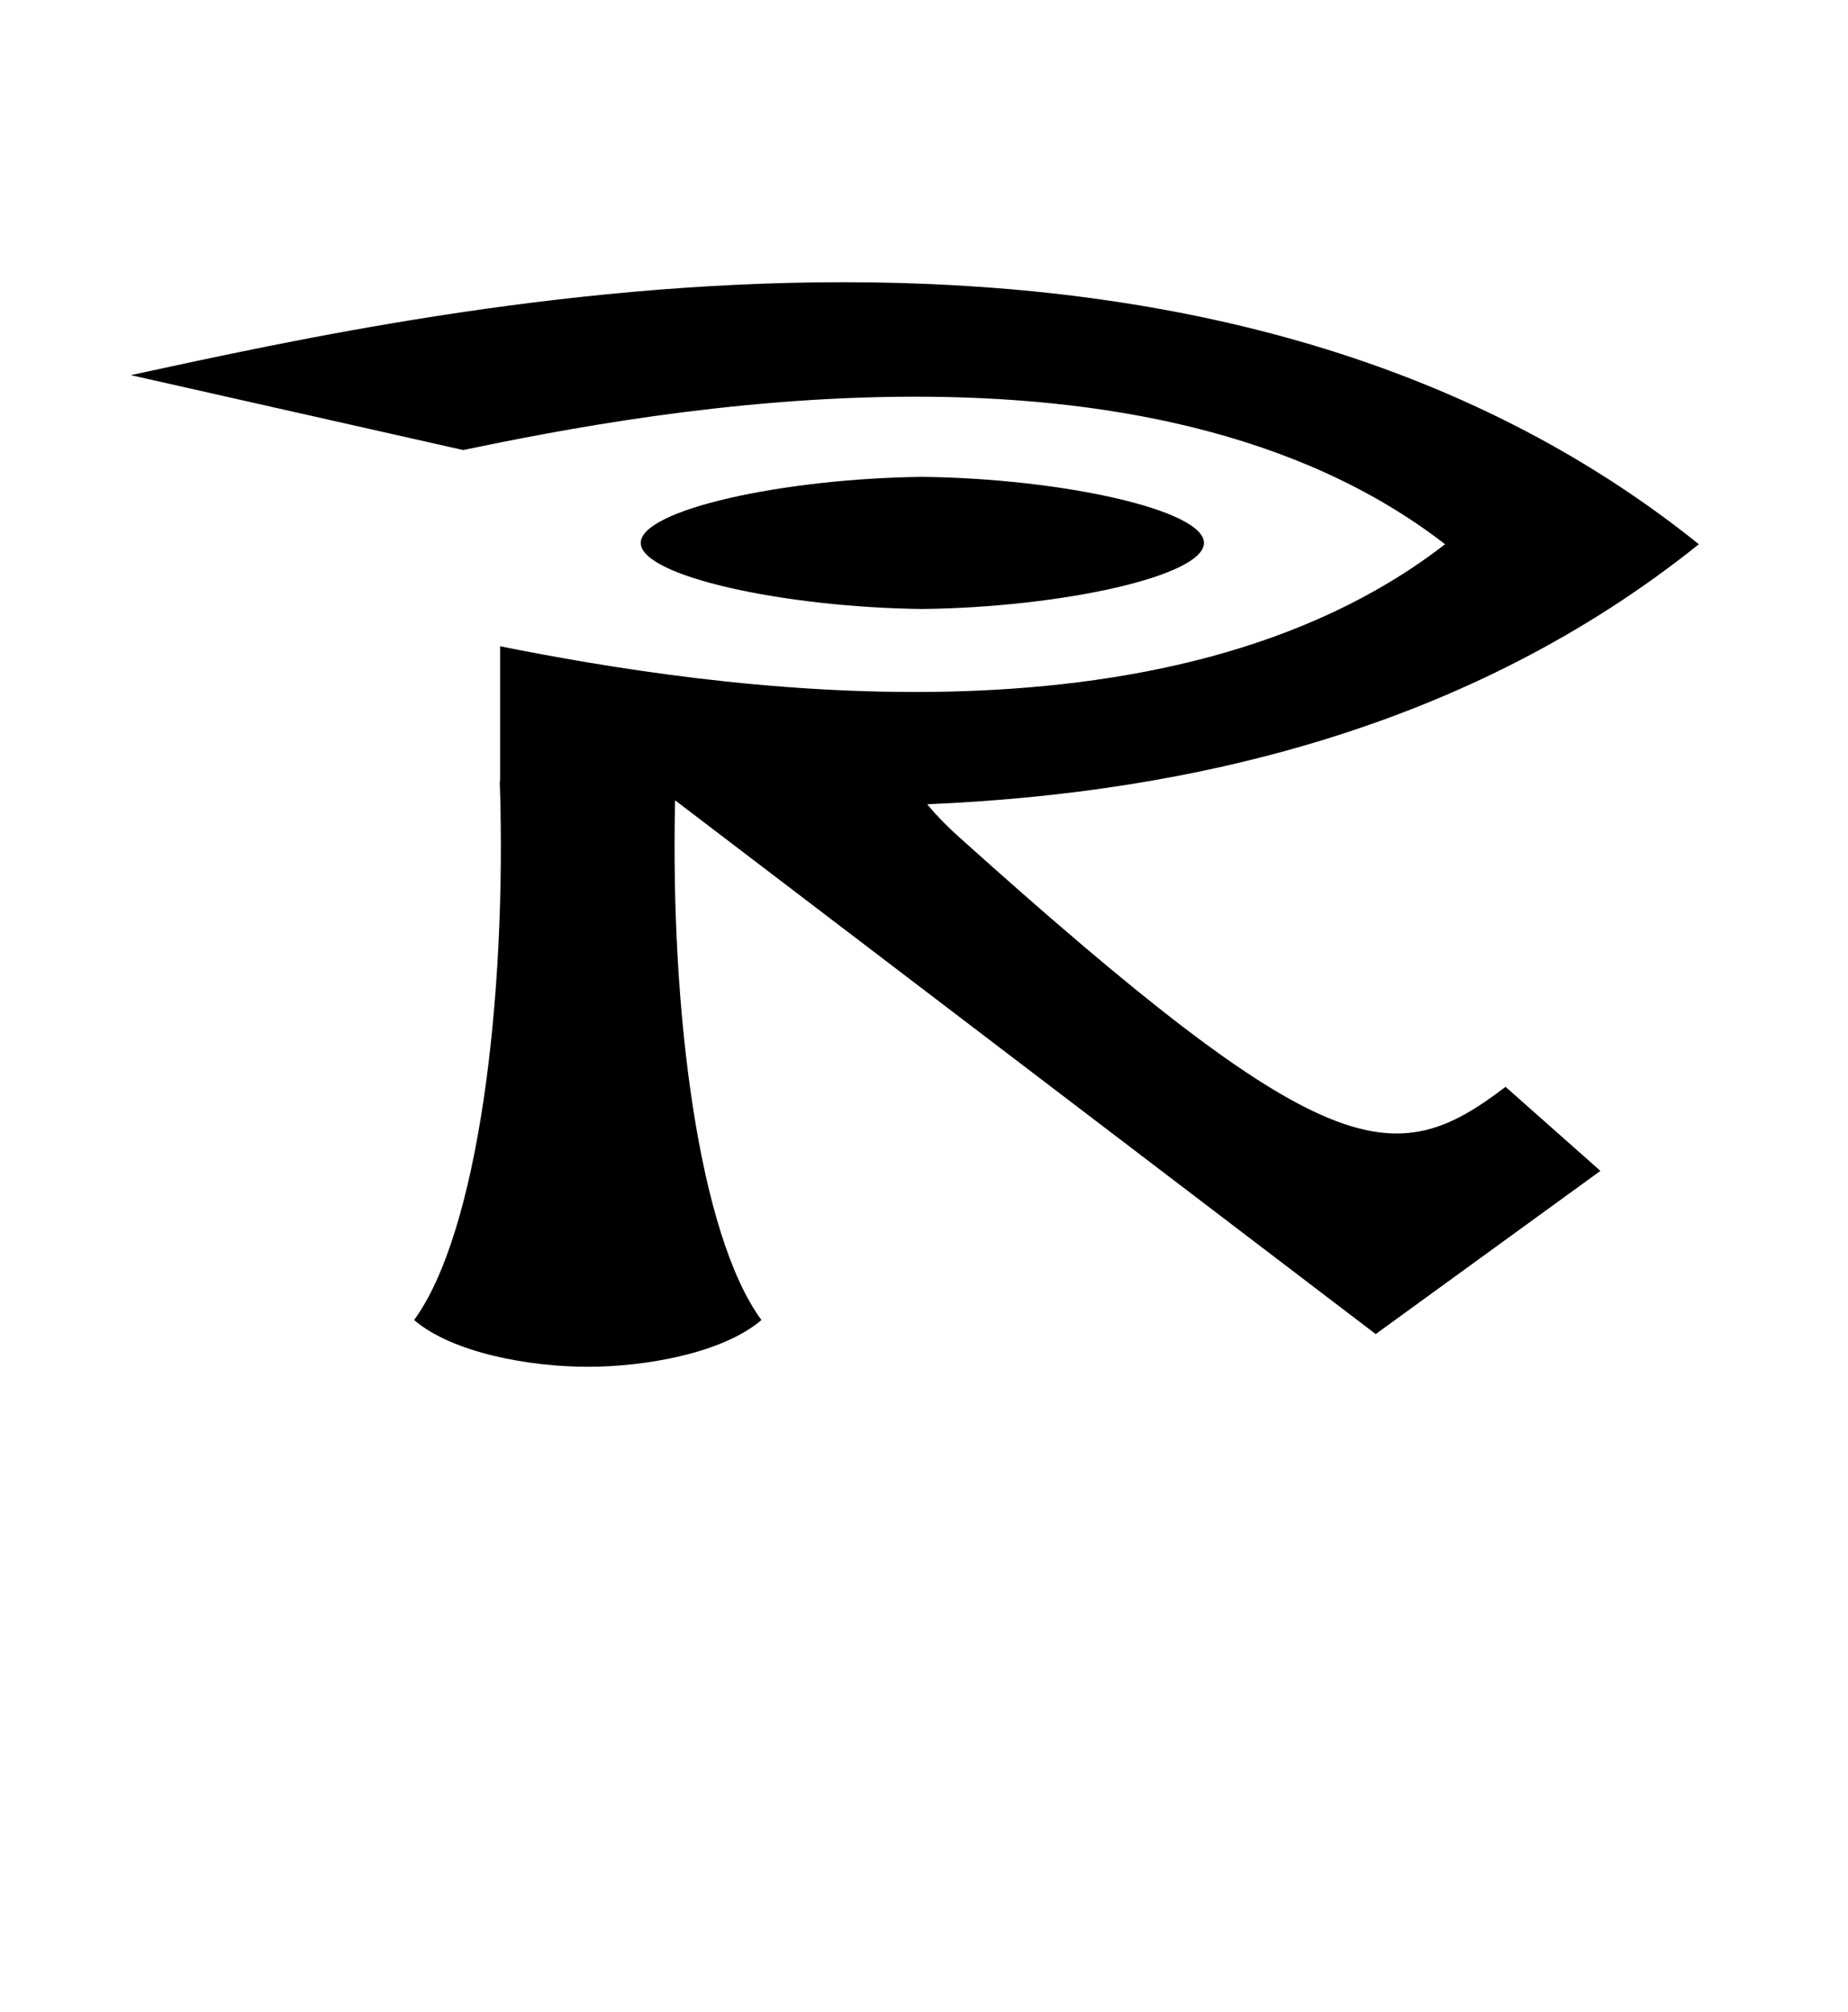 <?xml version="1.0" encoding="UTF-8"?>
<svg id="New_Letters" data-name="New Letters" xmlns="http://www.w3.org/2000/svg" width="56.5" height="61.51" viewBox="0 0 56.5 61.51">
  <path d="M15.28,23.89c.22,6.65-.66,13.79-2.62,16.47,1.18,1.01,3.54,1.43,5.31,1.43s4.13-.42,5.31-1.43c-1.91-2.6-2.79-9.41-2.64-15.89l21.42,16.32,6.87-4.99-2.9-2.57c-3.43,2.62-5.48,2.45-16.69-7.62-.66-.59-.99-1.02-.99-1.02,8.11-.34,16.61-2.35,23.59-7.95C36.53,4.26,13.67,9.38,4,11.47l10.16,2.29c5.67-1.18,20.97-4.13,30.02,2.88-8.5,6.59-22.52,4.39-28.89,3.12v4.14Z"/>
  <path d="M19.59,16.6c0,1.01,4.35,1.97,8.61,2.02,4.27-.05,8.61-1.01,8.61-2.02,0-1.01-4.35-1.97-8.61-2.02-4.27,.05-8.61,1.01-8.61,2.02Z"/>
</svg>